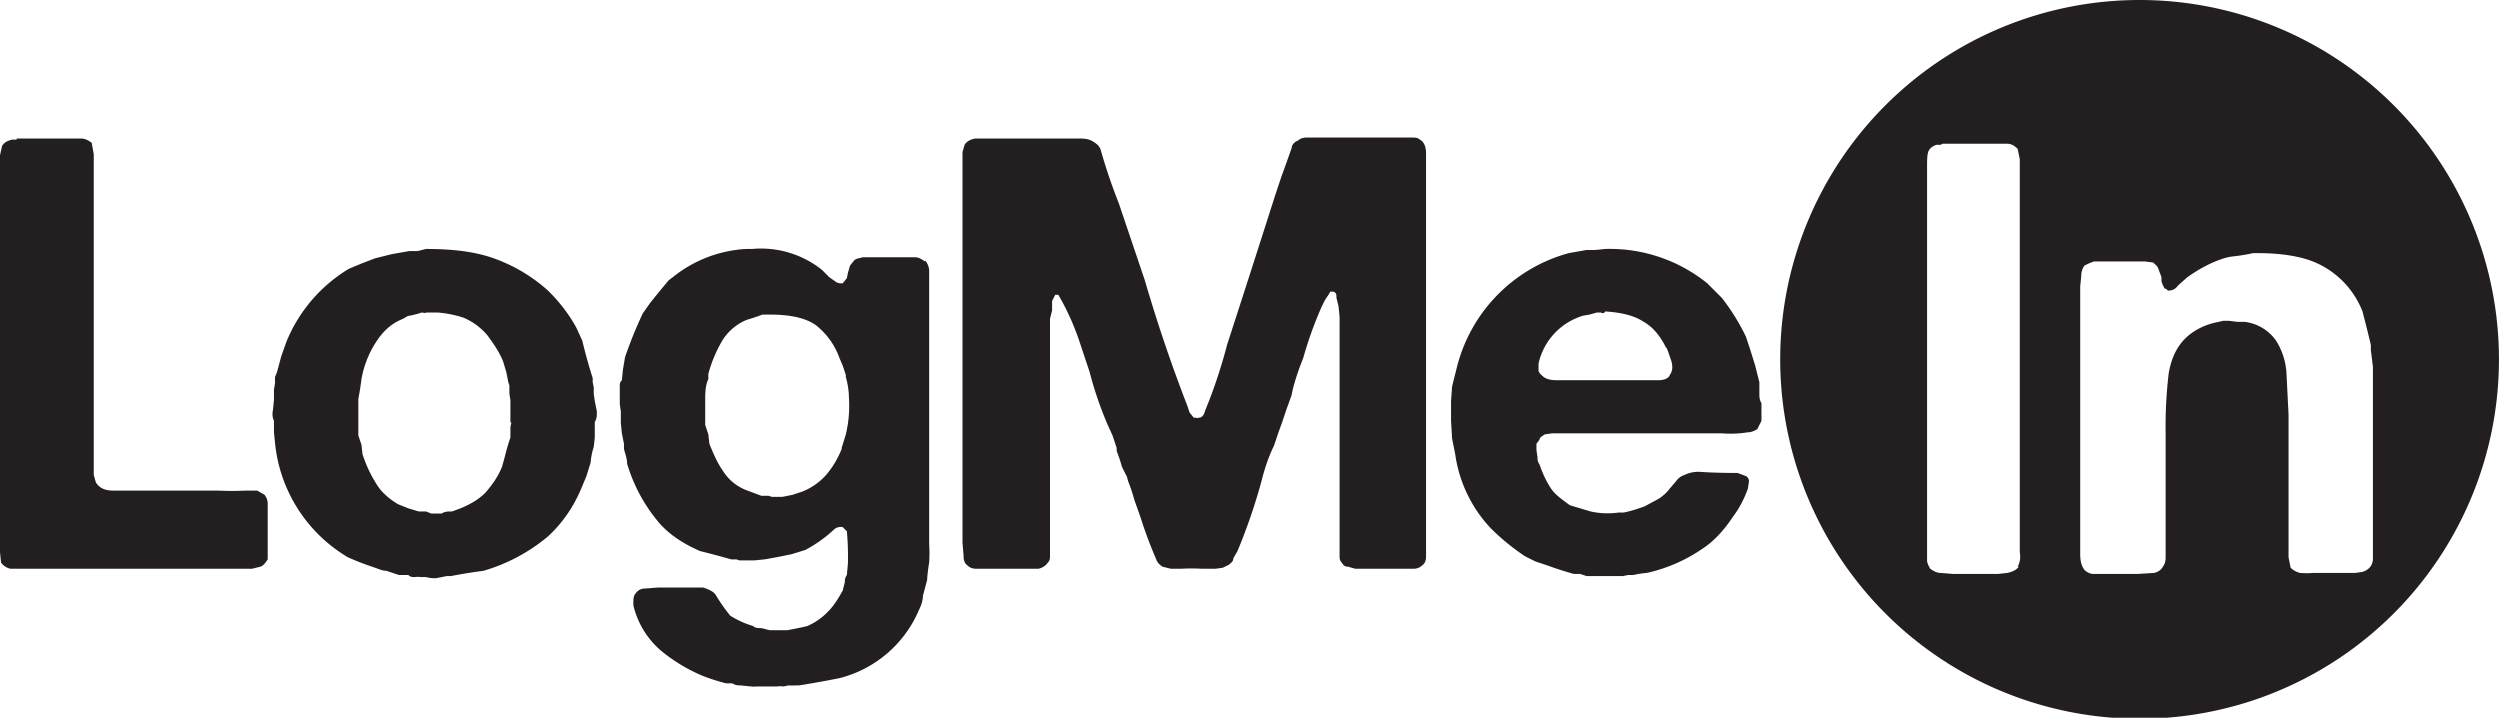 <?xml version="1.0" ?>
<svg height="68.9" viewBox="0 0 240 68.9" width="240" xmlns="http://www.w3.org/2000/svg">
  <path d="M1.6 13.3h6.2c0.4 0 0.7 0.2 1 0.4l0.2 1.1v30.8l0.2 0.7 c0.3 0.5 0.8 0.8 1.7 0.8 H21a27.3 27.3 0 0 0 2.5 0h1.2l0.7 0.4 c0.2 0.3 0.3 0.5 0.3 0.9 V53.7c-0.2 0.3 -0.4 0.6 -0.7 0.7 l-0.8 0.2 H1c-0.4-0.1-0.7-0.3-0.9-0.6L0 53V15.9v-1l0.2-0.9c0.2-0.3 0.5 -0.5 1-0.6h0.4M49 40.6v-0.9-1.3l-0.1-0.6V37l-0.1-0.3-0.2-1-0.3-1c-0.4-1-1-1.8-1.5-2.5a6.1 6.1 0 0 0-2.3-1.7A10.5 10.5 0 0 0 42 30h-1c-0.1 0-0.3 0.1 -0.4 0a1 1 0 0 0-0.4 0.1 l-0.8 0.2 c-0.3 0-0.5 0.2 -0.7 0.3 -1 0.4-1.7 1-2.3 1.8a9.6 9.6 0 0 0-1.7 4 27.8 27.8 0 0 1-0.3 1.9v3.5l0.3 0.9 0.1 0.9 c0.4 1.2 0.8 2 1.3 2.8 0.4 0.7 1.1 1.4 2.1 2l1 0.4 1 0.3h0.7l0.5 0.2 h1c0.3-0.2 0.6 -0.2 1-0.2l0.8-0.3c1-0.4 1.8-0.9 2.4-1.5 0.6 -0.7 1.2-1.5 1.6-2.5l0.3-1.1A19 19 0 0 1 49 42v-0.4-0.6l0.1-0.5zm8.1-2.1l0.2 1c0 0.4 0 0.7-0.2 1V42l-0.1 0.9 a6.7 6.7 0 0 0-0.3 1.5l-0.4 1.3-0.5 1.2c-0.8 1.9-1.9 3.4-3.2 4.6a17 17 0 0 1-6.2 3.3 48.6 48.6 0 0 0-3.1 0.5 h-0.4l-1 0.2a3 3 0 0 1-1-0.1h-0.5a2 2 0 0 0-0.6 0c-0.2 0-0.4 0-0.6-0.2h-0.9l-1.2-0.4c-0.4 0-0.8-0.2-1.1-0.3a28.3 28.3 0 0 1-2.6-1 14.4 14.4 0 0 1-7-11l-0.1-1v-0.6-0.5c-0.1-0.2-0.2-0.6-0.1-1l0.1-1V38v-0.6l0.1-0.6v-0.6l0.2-0.5 0.4 -1.5 0.5 -1.4a14.6 14.6 0 0 1 6-7l1.2-0.5 1.3-0.5 1.6-0.4 1.7-0.3h0.8l0.8-0.2c2.3 0 4.2 0.2 5.9 0.7 a15.6 15.6 0 0 1 5.7 3.2 15.2 15.2 0 0 1 2.8 3.6l0.6 1.3a49.4 49.4 0 0 0 1 3.6v0.4l0.1 0.5 v0.6l0.1 0.7 M80.8 43l0.4-1.3a11.8 11.8 0 0 0 0.3-3.5 7.6 7.6 0 0 0-0.3-2V36l-0.3-0.9-0.3-0.7a7 7 0 0 0-2.3-3.2c-1-0.7-2.5-1-4.4-1h-0.7a19.7 19.7 0 0 1-1.5 0.5 5 5 0 0 0-2.3 1.9 12.7 12.7 0 0 0-1.4 3.3v0.5c-0.2 0.4 -0.3 1-0.3 1.8v2.6l0.3 0.9 0.1 0.9 c0.4 1 0.8 1.9 1.3 2.6 0.5 0.8 1.2 1.4 2.1 1.8l1.6 0.6 h0.7l0.3 0.1 h1l1-0.2 0.9 -0.3a6 6 0 0 0 2.3-1.6c0.6-0.7 1.1-1.5 1.5-2.5zm8-18c0.2 0.2 0.4 0.6 0.4 1v26.2a14 14 0 0 1 0 1.8 16.9 16.9 0 0 0-0.2 1.7l-0.4 1.5c0 0.5-0.2 1-0.4 1.4a11.3 11.3 0 0 1-7.6 6.5 93.1 93.1 0 0 1-3.9 0.7 h-0.4a4 4 0 0 1-0.6 0l-0.5 0.1 a2 2 0 0 0-0.6 0h-2a2 2 0 0 1-0.5 0l-1-0.1c-0.2 0-0.5 0-0.8-0.2h-0.6a19.8 19.8 0 0 1-2.2-0.7 16 16 0 0 1-4-2.4 8.2 8.2 0 0 1-2.7-4.4c0-0.5 0-0.9 0.2 -1.1 0.2 -0.3 0.5 -0.5 0.9 -0.5l1.3-0.1h4.3c0.6 0.2 1 0.4 1.2 0.7 a17 17 0 0 0 1.4 2 8.7 8.7 0 0 0 2.2 1c0.2 0.2 0.5 0.2 0.8 0.2 l0.8 0.2 h1.7l1-0.2 0.5 -0.1 0.4 -0.1a6 6 0 0 0 2-1.4c0.6-0.6 1-1.3 1.4-2l0.2-0.8c0-0.2 0-0.4 0.2 -0.7l0.1-1.1a27.4 27.4 0 0 0-0.1-3.1l-0.2-0.2-0.2-0.2a1 1 0 0 0-0.8 0.2 12.7 12.7 0 0 1-2.8 2l-1.3 0.4 a65.9 65.9 0 0 1-2.6 0.5 l-1 0.1H71l-0.3-0.1h-0.5a99.5 99.5 0 0 0-3-0.8c-1.6-0.7-3-1.6-4-2.8a15.6 15.6 0 0 1-3-5.6c0-0.5-0.2-1-0.3-1.4v-0.5l-0.2-1-0.1-1v-0.5-0.6l-0.1-0.7V37.5 37c0-0.1 0-0.3 0.2 -0.5l0.1-1 0.2-1.2a40.5 40.5 0 0 1 1.7-4.2l0.7-1a107 107 0 0 1 1.8-2.2l0.4-0.3a12.3 12.3 0 0 1 7-2.7h0.6a9.4 9.4 0 0 1 6.7 2l0.7 0.7 0.7 0.5 0.3 0.1 h0.3l0.4-0.5 0.1 -0.5 0.2 -0.7 0.4 -0.5c0.2-0.2 0.5 -0.2 0.8 -0.3h5.1c0.3 0 0.6 0.2 0.9 0.4 M94.1 13.3h9.6c0.6 0 1 0.1 1.4 0.4 0.3 0.2 0.5 0.4 0.6 0.8 a52.8 52.8 0 0 0 1.7 5l2.5 7.4A149 149 0 0 0 114 39l0.2 0.6 0.4 0.5 h0.3c0 0.1 0.1 0 0.2 0 0.3 0 0.5-0.3 0.6 -0.7l0.4-1a49 49 0 0 0 1.7-5.3 2785.9 2785.9 0 0 0 4.6-14.3l0.6-1.8a200.7 200.7 0 0 0 1-2.8c0-0.3 0.3 -0.6 0.6 -0.7 0.2 -0.2 0.5 -0.3 0.9 -0.3h9.9c0.4 0 0.7 0 0.9 0.2 0.4 0.2 0.6 0.7 0.6 1.3V53.4c0 0.4-0.1 0.7 -0.4 0.9 -0.2 0.2 -0.5 0.3 -0.8 0.3 h-5.6l-0.7-0.2c-0.3 0-0.4-0.1-0.6-0.4-0.2-0.2-0.2-0.4-0.2-0.7V34.4v-1.5-1.5-1l-0.1-1-0.2-0.8c0-0.3 0-0.5-0.3-0.6h-0.3l-0.1 0.2 -0.4 0.6 -0.3 0.6 a37 37 0 0 0-1.8 5 23.5 23.5 0 0 0-1 3l-0.1 0.5 -0.1 0.3 -0.4 1.1-0.4 1.2-0.4 1.1-0.4 1.2c-0.5 1-0.9 2.2-1.2 3.4a55.6 55.6 0 0 1-2.3 6.7l-0.4 0.7 c0 0.3-0.2 0.4 -0.4 0.6 l-0.6 0.3 -0.7 0.1 h-1.3a17.6 17.6 0 0 0-2 0h-1l-0.8-0.2c-0.3-0.2-0.5-0.4-0.6-0.7a41 41 0 0 1-1.4-3.7l-0.2-0.6-0.5-1.4a15 15 0 0 0-0.6-1.8l-0.1-0.4-0.5-1a13.7 13.7 0 0 0-0.5-1.5V43l-0.4-1.2-0.5-1.1a35.5 35.5 0 0 1-1.7-5l-1-3a24 24 0 0 0-2-4.4h-0.3l-0.3 0.6 v0.9l-0.2 0.8 v22.7c0 0.3 0 0.5-0.2 0.7 -0.2 0.3 -0.5 0.5 -0.9 0.6 h-6c-0.3 0-0.6-0.1-0.8-0.3-0.3-0.2-0.4-0.5-0.4-1l-0.1-1.2V17.3v-0.9-1-0.8l0.2-0.7c0.2-0.3 0.5 -0.5 1-0.6h0.4M160.3 36c0.3-0.4 0.3 -0.9 0.1 -1.5-0.2-0.5-0.3-1-0.5-1.2-0.5-1-1.2-1.9-2.1-2.4-0.9-0.6-2.1-0.9-3.7-1-0.1 0.2 -0.3 0.2 -0.4 0.1 h-0.4l-0.7 0.2 -0.6 0.1 a6.2 6.2 0 0 0-4.3 4.6v0.7c0.1 0.3 0.3 0.4 0.5 0.6 0.3 0.2 0.7 0.3 1.2 0.3 h9.8c0.6 0 1-0.2 1.1-0.5zm8.8 3.4v1l-0.4 0.8 c-0.2 0.1 -0.5 0.3 -0.9 0.3 a10.3 10.3 0 0 1-2.5 0.1 H149l-0.7 0.1 c-0.3 0.2 -0.5 0.3 -0.5 0.5 l-0.3 0.4 v0.6l0.1 0.7 c0 0.2 0 0.4 0.2 0.7 0.3 0.9 0.7 1.7 1.1 2.3 0.4 0.6 1 1 1.8 1.6l1 0.3 1 0.3a7.5 7.5 0 0 0 2.7 0.1 h0.5a13.6 13.6 0 0 0 2-0.6l1.3-0.7a4 4 0 0 0 1.1-1l0.6-0.7c0.2-0.3 0.5 -0.5 0.8 -0.6a3 3 0 0 1 1.5-0.3 50.9 50.9 0 0 0 3 0.1h0.6l0.8 0.3 c0.2 0.1 0.3 0.3 0.3 0.5 l-0.1 0.7 a10.4 10.4 0 0 1-1.5 2.8c-0.8 1.2-1.8 2.3-2.9 3a15.3 15.3 0 0 1-5.3 2.3 9 9 0 0 0-1.3 0.2 h-0.5l-0.5 0.1 H152.3l-0.6-0.2h-0.6a30.8 30.8 0 0 1-2.5-0.8l-1.2-0.4-1-0.5c-1.2-0.8-2.3-1.7-3.3-2.7a13 13 0 0 1-3.4-7.1l-0.3-1.5-0.1-1.7v-0.6V38.5l0.1-1.4 0.5 -2a15.2 15.2 0 0 1 10.7-10.8l1.7-0.3h0.8l1-0.1a14.9 14.9 0 0 1 9.8 3.3l1 1 0.4 0.4 a20.5 20.5 0 0 1 2.3 3.7l0.4 1.2 0.5 1.6 0.4 1.6v1c0 0.4 0 0.7 0.2 1v0.7" fill="#231f20"/>
  <path d="M227.8 37v16.6c0 0.7-0.4 1.1-1 1.3l-0.7 0.1 h-4a8 8 0 0 1-1.3 0c-0.4-0.1-0.7-0.3-0.9-0.5l-0.2-1V39.8l-0.2-4a6.5 6.5 0 0 0-1-3.1 4.3 4.3 0 0 0-3-1.8h-0.7l-0.8-0.1h-0.6l-0.4 0.1 a6.5 6.5 0 0 0-2.5 1c-1.3 0.9 -2 2.2-2.3 3.9a43 43 0 0 0-0.3 5.7v11.9c0 0.3 0 0.6-0.2 0.9 -0.2 0.4 -0.5 0.6 -0.9 0.7 l-1.6 0.1 H201c-0.4 0-0.7-0.2-0.9-0.4-0.3-0.4-0.4-0.9-0.4-1.5V27.5l0.1-1c0-0.4 0.1 -0.7 0.3 -1l0.4-0.2 0.5 -0.2h4.9l0.8 0.1 c0.2 0.2 0.4 0.3 0.5 0.6 l0.3 0.8 v0.4l0.1 0.3 0.2 0.4 s0.2 0 0.3 0.2 c0.4 0 0.7-0.1 1-0.5l0.9-0.8c1-0.7 2.2-1.4 3.5-1.8a5 5 0 0 1 1-0.2 16.8 16.8 0 0 0 1.8-0.3h0.4c2.3 0 4.3 0.3 5.8 1a8.5 8.5 0 0 1 4.3 4.6 147.2 147.2 0 0 1 0.8 3.2v0.5l0.2 1.6V37zm-34 17.4c-0.2 0.3 -0.6 0.5 -1.1 0.6 l-0.9 0.1 h-4.3l-1.2-0.1c-0.4 0-0.7-0.2-1-0.4-0.1-0.2-0.3-0.5-0.3-0.8v-36V16c0-0.7 0-1.3 0.2 -1.6 0.1 -0.2 0.4 -0.4 0.7 -0.5h0.4l0.2-0.1h6.2c0.4 0 0.7 0.2 1 0.5l0.2 1V53c0.1 0.6 0 1-0.2 1.4zM205.4 0a34.5 34.5 0 1 0 0 69 34.5 34.5 0 0 0 0-69" fill="#231f20"/>
</svg>
